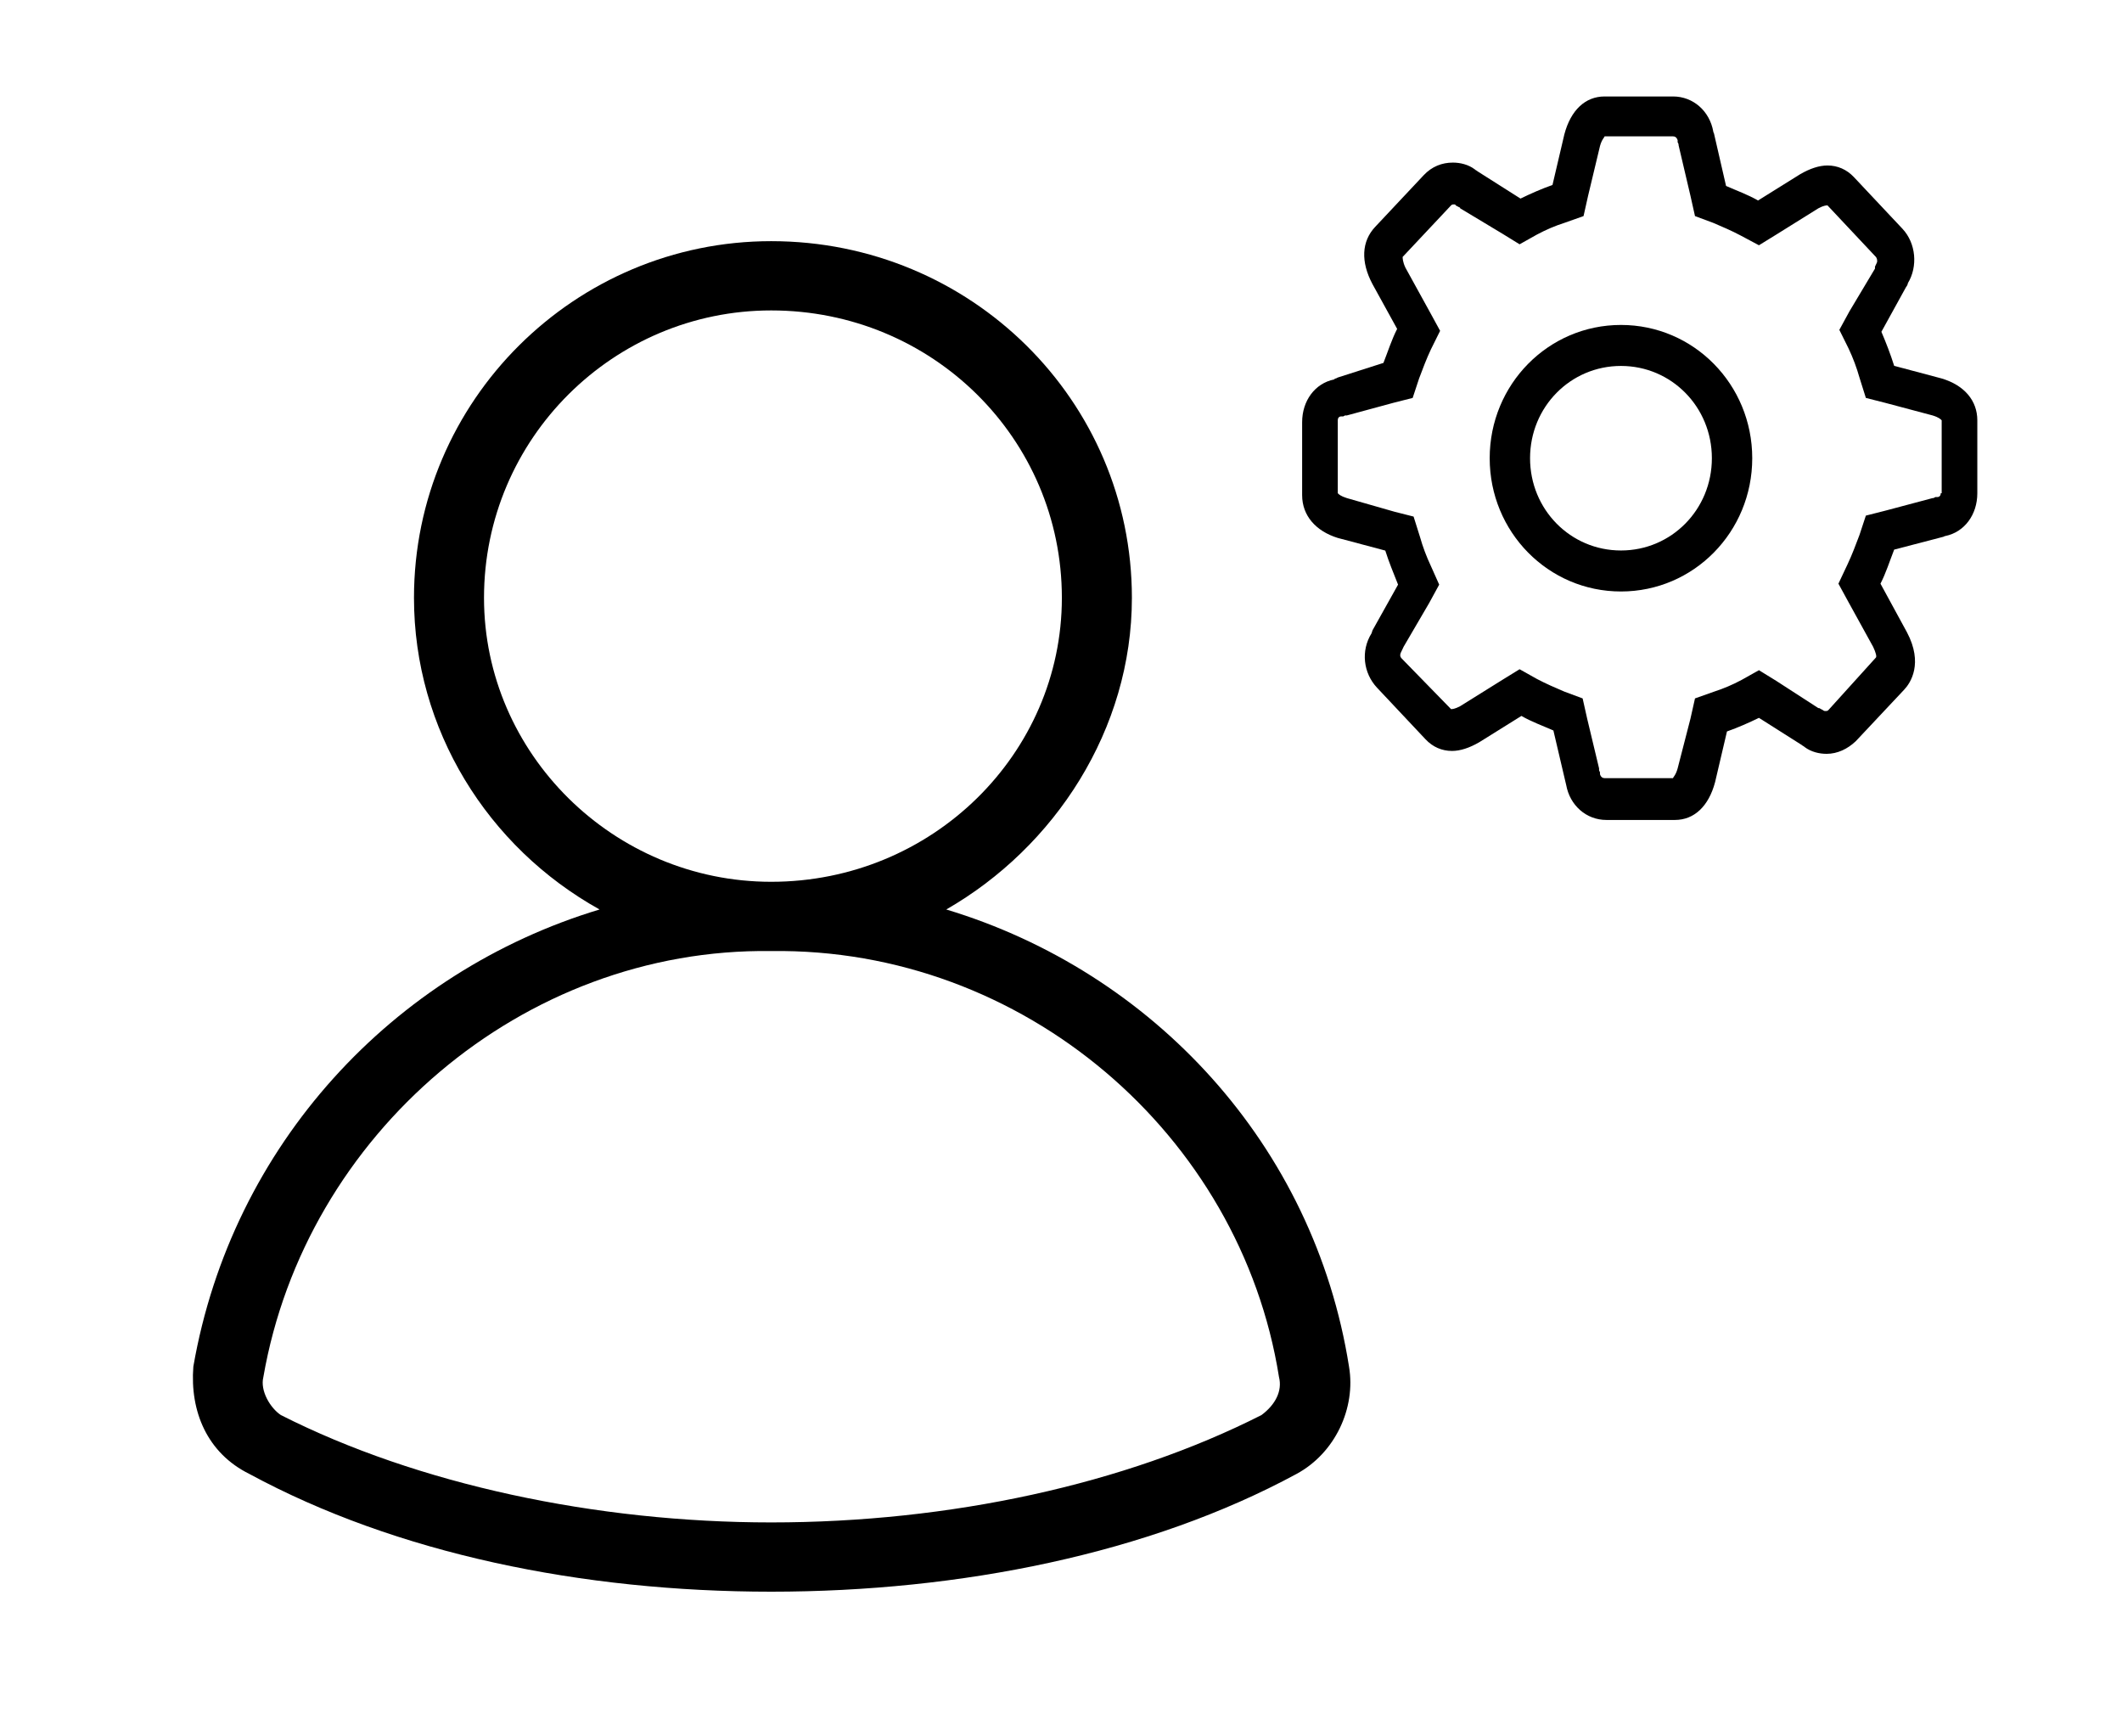 <?xml version="1.0" encoding="UTF-8"?>
<svg width="44px" height="36px" viewBox="0 0 44 36" version="1.1" xmlns="http://www.w3.org/2000/svg" xmlns:xlink="http://www.w3.org/1999/xlink">
    <!-- Generator: Sketch 59.1 (86144) - https://sketch.com -->
    <title>Mobile</title>
    <desc>Created with Sketch.</desc>
    <g id="Mobile" stroke="none" stroke-width="1" fill="none" fill-rule="evenodd">
        <g id="devOps-icon" transform="translate(4, 2)" fill="#000000" fill-rule="nonzero">
            <g id="Group" transform="translate(23, 0)">
                <path d="M6.611,4.737 C5.103,4.737 3.889,5.97 3.889,7.5 C3.889,9.03 5.103,10.263 6.611,10.263 C8.119,10.263 9.333,9.03 9.333,7.5 C9.333,5.97 8.119,4.737 6.611,4.737 Z M6.611,9.413 C5.564,9.413 4.726,8.563 4.726,7.5 C4.726,6.437 5.564,5.587 6.611,5.587 C7.658,5.587 8.496,6.437 8.496,7.5 C8.496,8.563 7.658,9.413 6.611,9.413 Z" id="Shape"></path>
                <path d="M13.261,5.847 L12.276,5.585 C12.2,5.343 12.106,5.101 12.011,4.879 L12.522,3.952 C12.541,3.931 12.56,3.891 12.56,3.871 C12.769,3.528 12.731,3.044 12.447,2.742 L11.442,1.673 C11.291,1.512 11.101,1.431 10.893,1.431 C10.723,1.431 10.533,1.492 10.325,1.613 L9.453,2.157 C9.245,2.036 9.018,1.956 8.79,1.855 L8.544,0.786 C8.544,0.766 8.525,0.746 8.525,0.726 C8.449,0.302 8.108,0 7.691,0 L6.271,0 C5.873,0 5.57,0.282 5.437,0.786 L5.191,1.835 C4.963,1.915 4.736,2.016 4.528,2.117 L3.637,1.552 C3.618,1.532 3.599,1.532 3.581,1.512 C3.448,1.411 3.277,1.371 3.126,1.371 C2.899,1.371 2.69,1.452 2.52,1.633 L1.516,2.702 C1.231,3.004 1.212,3.427 1.459,3.891 L1.97,4.819 C1.857,5.04 1.781,5.282 1.686,5.524 L0.739,5.827 L0.701,5.847 C0.682,5.847 0.682,5.847 0.663,5.867 C0.265,5.948 0,6.31 0,6.754 L0,8.266 C0,8.69 0.284,9.012 0.739,9.153 L1.724,9.415 C1.8,9.657 1.894,9.879 1.989,10.121 L1.459,11.069 L1.44,11.129 C1.212,11.492 1.269,11.956 1.553,12.258 L2.558,13.327 C2.709,13.488 2.899,13.569 3.107,13.569 C3.277,13.569 3.467,13.508 3.675,13.387 L4.547,12.843 C4.755,12.964 4.982,13.044 5.21,13.145 L5.456,14.194 L5.475,14.274 C5.551,14.698 5.892,15 6.309,15 L7.729,15 C8.127,15 8.43,14.718 8.563,14.214 L8.809,13.165 C9.037,13.085 9.264,12.984 9.472,12.883 L10.363,13.448 C10.382,13.468 10.401,13.468 10.419,13.488 C10.552,13.589 10.723,13.629 10.874,13.629 C11.101,13.629 11.31,13.528 11.48,13.367 L12.484,12.298 C12.617,12.157 12.882,11.754 12.541,11.109 L11.992,10.101 C12.106,9.879 12.181,9.637 12.276,9.395 L13.28,9.133 C13.299,9.133 13.318,9.113 13.337,9.113 C13.735,9.032 14,8.669 14,8.226 L14,6.714 C14,6.31 13.735,5.988 13.261,5.847 Z M13.242,8.226 C13.242,8.266 13.223,8.306 13.166,8.306 L13.129,8.306 L13.091,8.327 C13.091,8.327 13.072,8.327 13.072,8.327 L12.087,8.589 L11.689,8.69 L11.556,9.093 C11.48,9.294 11.405,9.496 11.31,9.698 L11.12,10.101 L11.329,10.484 L11.84,11.411 C11.897,11.532 11.916,11.613 11.897,11.633 L10.912,12.722 C10.893,12.742 10.874,12.742 10.855,12.742 C10.836,12.742 10.817,12.742 10.798,12.722 L10.76,12.702 L10.723,12.681 C10.723,12.681 10.704,12.681 10.704,12.681 C10.704,12.681 10.704,12.681 10.704,12.681 L9.832,12.117 L9.472,11.895 L9.112,12.097 C8.923,12.198 8.733,12.278 8.544,12.339 L8.146,12.48 L8.051,12.903 L7.786,13.931 C7.748,14.073 7.691,14.113 7.691,14.133 L6.271,14.133 C6.233,14.133 6.195,14.113 6.176,14.052 L6.176,14.012 L6.157,13.972 L6.157,13.931 L5.911,12.903 L5.816,12.48 L5.437,12.339 C5.248,12.258 5.058,12.177 4.869,12.077 L4.509,11.875 L4.149,12.097 L3.277,12.641 C3.164,12.702 3.107,12.702 3.088,12.702 C3.088,12.702 3.088,12.702 3.088,12.702 C3.088,12.702 3.088,12.702 3.088,12.702 L3.088,12.702 L2.065,11.653 C2.027,11.613 2.027,11.573 2.046,11.532 L2.065,11.492 L2.084,11.452 L2.103,11.411 L2.633,10.504 L2.842,10.121 L2.671,9.738 C2.576,9.536 2.501,9.335 2.444,9.133 L2.311,8.71 L1.913,8.609 L0.928,8.327 C0.796,8.286 0.758,8.246 0.739,8.226 L0.739,6.714 C0.739,6.673 0.758,6.633 0.815,6.633 L0.853,6.633 L0.89,6.613 L0.909,6.613 L0.928,6.613 L1.894,6.351 L2.292,6.25 L2.425,5.847 C2.501,5.645 2.576,5.444 2.671,5.242 L2.861,4.859 L2.652,4.476 L2.141,3.548 C2.084,3.427 2.084,3.347 2.084,3.327 L3.088,2.258 C3.107,2.238 3.126,2.238 3.145,2.238 C3.164,2.238 3.183,2.238 3.183,2.258 L3.221,2.278 L3.258,2.298 C3.258,2.298 3.277,2.298 3.277,2.319 L4.149,2.843 L4.509,3.065 L4.869,2.863 C5.058,2.762 5.248,2.681 5.437,2.621 L5.835,2.48 L5.93,2.056 L6.176,1.028 C6.214,0.887 6.271,0.847 6.271,0.827 L7.691,0.827 C7.729,0.827 7.767,0.847 7.786,0.907 L7.786,0.948 L7.805,0.988 C7.805,0.988 7.805,1.008 7.805,1.008 L8.051,2.056 L8.146,2.48 L8.525,2.621 C8.714,2.702 8.904,2.782 9.093,2.883 L9.472,3.085 L9.832,2.863 L10.704,2.319 C10.817,2.258 10.874,2.258 10.893,2.258 C10.893,2.258 10.893,2.258 10.893,2.258 C10.893,2.258 10.893,2.258 10.893,2.258 C10.893,2.258 10.893,2.258 10.893,2.258 L11.897,3.327 C11.916,3.347 11.935,3.407 11.916,3.448 L11.897,3.488 L11.878,3.528 L11.878,3.528 L11.878,3.548 L11.878,3.569 L11.348,4.456 L11.139,4.839 L11.329,5.222 C11.424,5.423 11.499,5.625 11.556,5.827 L11.689,6.25 L12.087,6.351 L13.072,6.613 C13.204,6.653 13.242,6.694 13.261,6.714 L13.261,8.226 L13.242,8.226 Z" id="Shape"></path>
            </g>
            <g id="noun_user-profile_2799221" transform="translate(0, 3)">
                <path d="M11.991,0 C16.13,0 19.47,3.303 19.47,7.395 C19.47,10.123 17.873,12.564 15.621,13.856 C19.906,15.149 23.246,18.738 23.972,23.333 C24.118,24.195 23.682,25.128 22.883,25.559 C19.833,27.21 15.912,28 11.991,28 C8.069,28 4.221,27.21 1.171,25.559 C0.299,25.128 -0.064,24.267 0.009,23.333 C0.808,18.738 4.148,15.149 8.432,13.856 C6.109,12.564 4.584,10.123 4.584,7.395 C4.584,3.303 7.924,0 11.991,0 Z M11.991,14.718 C6.835,14.646 2.333,18.523 1.461,23.549 C1.389,23.836 1.607,24.195 1.824,24.338 C4.656,25.774 8.36,26.564 11.991,26.564 C15.694,26.564 19.325,25.774 22.157,24.338 C22.447,24.123 22.593,23.836 22.52,23.549 C21.721,18.523 17.219,14.646 11.991,14.718 Z M11.991,13.282 C15.331,13.282 18.018,10.626 18.018,7.395 C18.018,4.092 15.331,1.436 11.991,1.436 C8.723,1.436 6.036,4.092 6.036,7.395 C6.036,10.626 8.723,13.282 11.991,13.282 Z" id="Shape"></path>
            </g>
        </g>
    </g>
</svg>